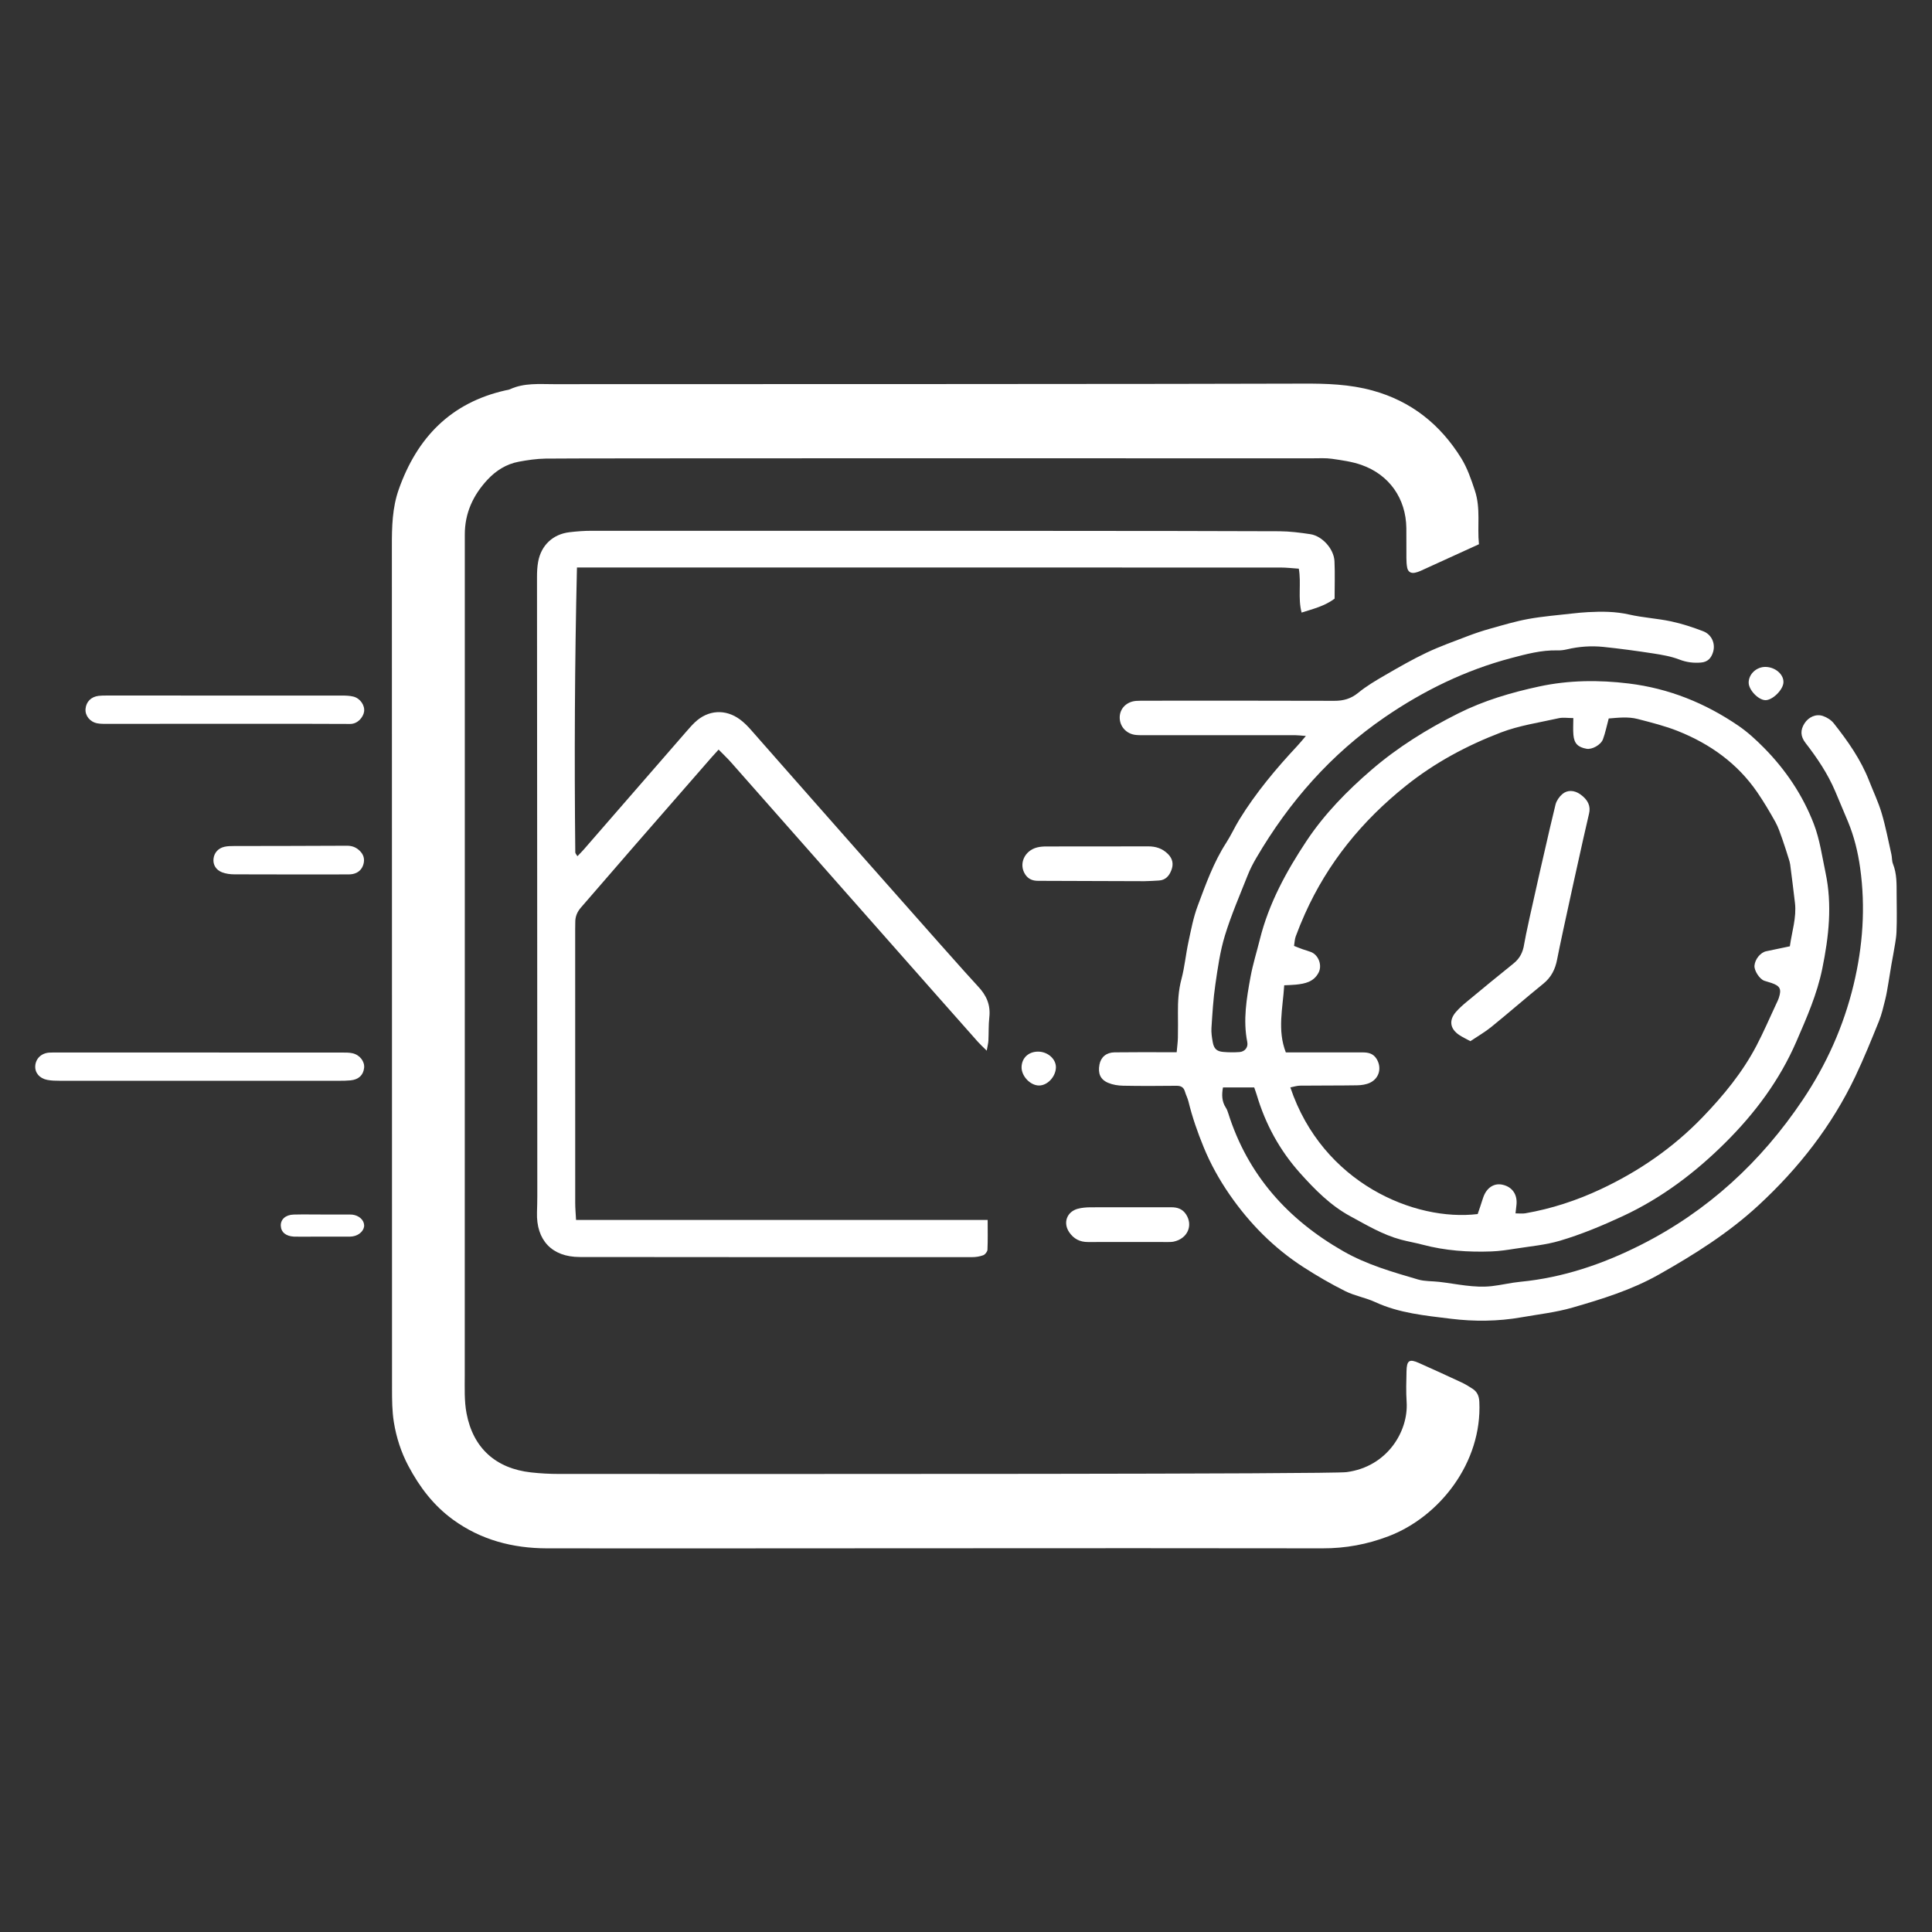 <?xml version="1.0" encoding="utf-8"?>
<svg version="1.1" xmlns="http://www.w3.org/2000/svg" xmlns:xlink="http://www.w3.org/1999/xlink" width="512px" height="512px">
	<rect width="100%" height="100%" fill="#333333" stroke="none"/>
	<g fill="#fff">
		<path d="M391.93,144.23c-5.399,2.467-10.434,4.77-15.476,7.06c-0.462,0.21-0.954,0.38-1.451,0.483 c-1.109,0.232-1.865-0.242-2.083-1.338c-0.165-0.83-0.2-1.694-0.208-2.544c-0.024-2.647,0.017-5.296-0.016-7.942 c-0.096-7.826-4.505-14.16-11.953-16.76c-2.467-0.86-5.13-1.221-7.734-1.6c-1.676-0.244-3.408-0.132-5.115-0.133 c-61.038-0.004-196.6-0.045-203.339,0.078c-2.369,0.041-4.755,0.389-7.09,0.826c-3.29,0.617-6.041,2.359-8.295,4.787 c-3.791,4.084-5.998,8.83-5.991,14.533c0.029,25.369-0.025,173.82-0.013,222.679c0,3.404-0.154,6.887,0.475,10.197 c1.756,9.244,7.791,14.616,17.101,15.649c2.454,0.272,4.936,0.405,7.404,0.405c65.222,0.021,204.4,0.072,208.69-0.482 c10.804-1.396,16.442-10.836,15.938-18.58c-0.18-2.721-0.095-5.465-0.03-8.195c0.063-2.821,0.753-3.277,3.229-2.178 c3.82,1.697,7.62,3.438,11.409,5.205c1,0.467,1.946,1.061,2.875,1.664c1.231,0.803,1.713,1.938,1.785,3.453 c0.762,16.093-10.527,30.469-24.072,35.625c-5.654,2.152-11.369,3.217-17.468,3.202c-48.146-0.114-185.25,0.082-205.65,0.001 c-8.969-0.035-17.367-2.2-24.789-7.596c-5.179-3.765-8.879-8.662-11.835-14.231c-1.937-3.651-3.19-7.56-3.847-11.595 c-0.475-2.924-0.484-5.942-0.487-8.92c-0.027-43.902,0.001-192.699-0.039-223.189c-0.007-5.137,0.085-10.199,1.838-15.141 c4.859-13.699,13.78-22.936,28.265-26.201c0.416-0.094,0.859-0.137,1.239-0.312c3.719-1.706,7.673-1.331,11.581-1.332 c41.233-0.006,173.55-0.023,198.48-0.144c6.256-0.03,12.416,0.156,18.512,1.838c10.247,2.826,17.913,8.984,23.441,17.87 c1.638,2.633,2.651,5.616,3.651,8.634c1.581,4.775,0.587,9.473,1.077,14.225L391.93,144.23z" />
		<path d="M311.83,278.85c0.129-1.465,0.297-2.641,0.323-3.818c0.048-2.221,0.028-4.441,0.011-6.662 c-0.023-2.993,0.142-5.928,0.924-8.872c0.853-3.197,1.147-6.539,1.844-9.783c0.695-3.23,1.304-6.525,2.453-9.603 c2.147-5.743,4.208-11.549,7.573-16.763c1.287-1.992,2.264-4.187,3.511-6.207c4.369-7.08,9.68-13.425,15.344-19.486 c0.66-0.706,1.266-1.461,2.26-2.615c-1.364-0.104-2.09-0.205-2.816-0.206c-13.146-0.007-26.293,0-39.439-0.001 c-0.938,0-1.885,0.031-2.814-0.064c-2.481-0.256-4.264-2.211-4.271-4.611c-0.006-2.371,1.803-4.221,4.368-4.412 c0.936-0.07,1.877-0.051,2.816-0.051c16.562-0.002,33.124-0.031,49.686,0.03c2.424,0.009,4.406-0.542,6.333-2.12 c2.163-1.773,4.614-3.224,7.047-4.631c3.617-2.096,7.25-4.194,11.021-5.985c3.529-1.676,7.233-2.993,10.889-4.391 c1.979-0.756,3.996-1.431,6.035-1.999c3.358-0.937,6.712-1.954,10.135-2.572c3.854-0.695,7.781-0.998,11.679-1.447 c1.356-0.156,2.72-0.281,4.082-0.355c3.668-0.199,7.293-0.191,10.939,0.639c3.646,0.831,7.435,1.029,11.094,1.809 c2.89,0.615,5.73,1.554,8.493,2.608c2.264,0.862,3.3,3.277,2.644,5.483c-0.473,1.582-1.381,2.675-3.217,2.82 c-1.987,0.159-3.813-0.057-5.731-0.797c-2.195-0.847-4.589-1.254-6.935-1.617c-4.378-0.676-8.771-1.273-13.178-1.73 c-3.235-0.336-6.477-0.108-9.666,0.645c-0.823,0.194-1.692,0.301-2.537,0.277c-4.229-0.114-8.316,0.996-12.287,2.046 c-12.027,3.177-23.091,8.569-33.381,15.606c-14.296,9.777-25.396,22.441-34.107,37.303c-0.861,1.469-1.658,2.996-2.282,4.576 c-2.099,5.311-4.389,10.57-6.056,16.017c-1.289,4.207-1.903,8.646-2.541,13.021c-0.555,3.793-0.778,7.637-1.029,11.467 c-0.083,1.262,0.12,2.563,0.348,3.814c0.308,1.691,1.039,2.398,2.722,2.555c1.44,0.135,2.905,0.142,4.349,0.041 c1.431-0.101,2.353-1.256,2.075-2.641c-1.163-5.839-0.189-11.575,0.86-17.279c0.612-3.342,1.645-6.604,2.463-9.91 c2.371-9.553,7.037-18.082,12.4-26.152c4.732-7.12,10.751-13.268,17.246-18.852c6.955-5.979,14.684-10.767,22.896-14.89 c6.869-3.449,14.133-5.579,21.527-7.167c7.778-1.671,15.694-1.761,23.674-0.786c10.686,1.304,20.279,5.188,29.073,11.188 c2.448,1.67,4.681,3.725,6.771,5.841c5.766,5.833,10.305,12.587,13.237,20.218c1.572,4.095,2.183,8.572,3.099,12.904 c1.804,8.525,0.863,16.942-0.858,25.39c-1.389,6.817-4.143,13.046-6.885,19.368c-4.429,10.215-10.938,18.932-18.705,26.669 c-8.005,7.978-16.937,14.769-27.325,19.597c-5.433,2.521-10.926,4.818-16.63,6.504c-3.804,1.125-7.844,1.475-11.79,2.098 c-2.104,0.333-4.226,0.656-6.348,0.734c-6.161,0.229-12.272-0.201-18.269-1.791c-1.885-0.5-3.817-0.824-5.703-1.328 c-4.83-1.295-9.097-3.859-13.436-6.211c-5.25-2.846-9.391-7.054-13.337-11.463c-5.38-6.017-9.139-12.914-11.438-20.634 c-0.19-0.645-0.431-1.274-0.688-2.03h-8.276c-0.354,1.916-0.332,3.703,0.771,5.387c0.274,0.42,0.458,0.917,0.609,1.4 c5.175,16.379,15.753,28.188,30.515,36.623c6.239,3.566,13.022,5.491,19.806,7.484c1.769,0.518,3.715,0.411,5.575,0.624 c4.653,0.534,9.268,1.669,13.996,1.131c2.532-0.289,5.03-0.909,7.564-1.153c11.271-1.094,21.775-4.668,31.817-9.729 c17.772-8.96,31.912-21.985,42.981-38.47c6.298-9.377,10.839-19.526,13.48-30.485c2.463-10.211,3.204-20.603,1.739-31.02 c-0.585-4.162-1.579-8.291-3.241-12.283c-1.104-2.658-2.225-5.318-3.354-7.975c-1.996-4.69-4.783-8.844-7.882-12.834 c-1.357-1.748-1.403-3.416-0.263-5.194c1.058-1.651,3.02-2.579,4.866-1.954c1.071,0.361,2.198,1.074,2.892,1.952 c3.708,4.696,7.152,9.576,9.354,15.211c1.118,2.861,2.457,5.655,3.329,8.589c1.065,3.582,1.76,7.275,2.587,10.927 c0.188,0.827,0.103,1.745,0.411,2.514c1.05,2.617,0.964,5.345,0.973,8.068c0.012,3.331,0.109,6.667-0.037,9.993 c-0.09,2.024-0.562,4.034-0.877,6.048c-0.133,0.839-0.317,1.668-0.458,2.505c-0.28,1.677-0.534,3.356-0.825,5.031 c-0.246,1.424-0.462,2.86-0.813,4.26c-0.493,1.958-0.936,3.955-1.688,5.817c-1.981,4.895-3.965,9.8-6.229,14.565 c-6.24,13.126-15.029,24.363-25.681,34.203c-7.957,7.354-17.018,13.052-26.415,18.356c-7.229,4.08-15.028,6.477-22.878,8.748 c-4.401,1.272-9.026,1.783-13.563,2.58c-6.186,1.088-12.496,1.138-18.624,0.383c-6.777-0.838-13.713-1.469-20.104-4.426 c-2.535-1.175-5.408-1.639-7.899-2.883c-3.808-1.898-7.508-4.049-11.084-6.354c-7.854-5.059-14.336-11.623-19.614-19.271 c-2.693-3.902-5.021-8.064-6.855-12.541c-1.627-3.969-3.017-7.951-4.028-12.099c-0.22-0.905-0.677-1.751-0.939-2.647 c-0.347-1.187-1.094-1.539-2.291-1.525c-4.693,0.052-9.39,0.074-14.083-0.016c-1.33-0.024-2.744-0.246-3.96-0.758 c-2.106-0.887-2.752-2.5-2.313-4.847c0.366-1.954,1.802-3.208,3.991-3.237c4.523-0.063,9.05-0.027,13.573-0.033 C309.771,278.85,310.619,278.85,311.83,278.85L311.83,278.85z M474.33,250.779c0.546-3.938,1.809-7.623,1.35-11.521 c-0.396-3.384-0.822-6.765-1.26-10.144c-0.063-0.504-0.223-1.002-0.377-1.488c-0.564-1.781-1.104-3.571-1.732-5.329 c-0.543-1.521-1.047-3.085-1.827-4.485c-1.495-2.68-3.064-5.333-4.801-7.863c-5.236-7.631-12.473-12.785-20.951-16.182 c-3.452-1.383-7.109-2.289-10.723-3.227c-2.568-0.666-5.201-0.33-7.682-0.135c-0.55,2.041-0.899,3.806-1.512,5.475 c-0.57,1.555-2.938,2.809-4.355,2.553c-2.284-0.41-3.285-1.385-3.49-3.674c-0.126-1.406-0.022-2.834-0.022-4.462 c-1.521,0-2.746-0.215-3.867,0.037c-5.149,1.155-10.471,1.921-15.359,3.796c-9.005,3.453-17.454,7.965-25.11,14.083 c-11.643,9.3-20.73,20.429-26.811,34.019c-0.87,1.945-1.678,3.922-2.418,5.92c-0.282,0.762-0.294,1.623-0.445,2.527 c0.894,0.348,1.593,0.638,2.305,0.891c0.724,0.258,1.476,0.438,2.186,0.724c2.043,0.821,3.003,3.55,2.015,5.456 c-1.281,2.468-3.588,2.938-6.012,3.188c-0.985,0.103-1.981,0.113-3.101,0.174c-0.371,6.063-1.868,11.873,0.426,17.779 c1.235,0,2.335,0,3.434,0c5.635,0.006,11.268,0.021,16.899,0.006c1.534-0.006,2.847,0.291,3.729,1.729 c1.406,2.301,0.741,5.12-1.742,6.305c-1.03,0.492-2.292,0.67-3.453,0.688c-5.035,0.083-10.071,0.034-15.107,0.091 c-0.841,0.009-1.679,0.297-2.561,0.464c8.535,25.397,32.996,35.585,49.646,33.563c0.227-0.664,0.477-1.383,0.717-2.104 c0.27-0.809,0.51-1.63,0.8-2.431c0.903-2.489,2.854-3.729,5.063-3.242c2.651,0.585,4.056,2.699,3.677,5.53 c-0.075,0.568-0.13,1.141-0.233,2.064c0.994,0,1.824,0.118,2.609-0.019c6.933-1.203,13.607-3.398,19.93-6.358 c10.11-4.73,19.234-11,27.04-19.103c5.533-5.745,10.563-11.859,14.277-18.945c1.862-3.549,3.439-7.245,5.142-10.878 c0.289-0.618,0.606-1.23,0.813-1.878c0.721-2.265,0.301-3.081-1.929-3.858c-0.645-0.225-1.311-0.385-1.954-0.607 c-1.254-0.436-2.707-2.694-2.599-4.005c0.141-1.699,1.569-3.478,3.1-3.809C470.117,251.647,472.193,251.226,474.33,250.779 L474.33,250.779z" />
		<path d="M152.9,150.39c-0.598,25.467-0.703,50.48-0.443,75.498c0.002,0.276,0.294,0.551,0.563,1.021 c0.638-0.67,1.171-1.189,1.658-1.748c9.022-10.373,18.039-20.753,27.063-31.125c0.784-0.9,1.568-1.812,2.434-2.631 c3.458-3.273,8.06-3.584,11.914-0.748c1.088,0.801,2.063,1.793,2.959,2.813c5.294,6.034,55.913,63.512,60.097,67.893 c2.295,2.402,3.406,4.962,3.033,8.273c-0.227,2.03-0.135,4.096-0.238,6.141c-0.035,0.707-0.229,1.404-0.445,2.666 c-1.057-1.053-1.73-1.658-2.332-2.332c-6.368-7.133-60.189-68.152-65.447-74.1c-0.999-1.131-2.107-2.164-3.281-3.359 c-0.731,0.807-1.303,1.417-1.853,2.046c-6.793,7.784-13.59,15.563-20.371,23.357c-4.763,5.476-9.492,10.981-14.257,16.456 c-1.003,1.152-1.53,2.439-1.501,3.965c0.012,0.598-0.022,1.195-0.022,1.794c-0.001,24.171-0.005,48.346,0.008,72.52 c0.001,1.423,0.138,2.847,0.224,4.517h109.08c0,2.801,0.063,5.346-0.053,7.881c-0.022,0.521-0.611,1.271-1.109,1.461 c-0.93,0.353-1.985,0.509-2.988,0.509c-34.66,0.011-69.32,0.007-103.98-0.034c-7.356-0.01-11.537-4.469-11.305-11.841 c0.046-1.451,0.083-2.902,0.084-4.354c0.004-33.738-0.068-143.07-0.082-164c-0.001-1.359,0.064-2.741,0.309-4.074 c0.801-4.357,3.909-7.283,8.292-7.809c1.941-0.232,3.906-0.379,5.861-0.379c47.807-0.021,169.37,0.011,182.35,0.123 c2.717,0.023,5.448,0.367,8.14,0.777c3.156,0.482,6.237,3.912,6.389,7.16c0.152,3.317,0.033,6.648,0.033,9.928 c-2.646,1.974-5.609,2.686-8.746,3.686c-1.02-3.889-0.057-7.688-0.739-11.633c-1.653-0.108-3.243-0.303-4.832-0.305 c-28.087-0.019-149.99-0.014-182.86-0.014c-1.093-0.001-2.183-0.001-3.598-0.001L152.9,150.39z" />
		<path d="M52.489,278.93c12.72,0,25.439-0.004,38.159,0.008c0.934,0.002,1.897-0.017,2.796,0.191 c1.937,0.45,3.235,2.191,3.05,3.877c-0.21,1.915-1.461,3.098-3.59,3.303c-1.017,0.099-2.045,0.11-3.068,0.11 c-24.671,0.006-49.341,0.008-74.012-0.005c-1.104,0-2.231-0.023-3.308-0.234c-2.08-0.41-3.3-1.924-3.173-3.718 c0.138-1.948,1.621-3.369,3.709-3.509c0.765-0.053,1.535-0.023,2.304-0.023C27.733,278.93,40.111,278.93,52.489,278.93z" />
		<path d="M28.562,191.83c-0.936-0.002-1.893,0.029-2.802-0.148c-1.947-0.379-3.239-2.045-3.092-3.806 c0.157-1.893,1.472-3.229,3.458-3.466c0.675-0.08,1.361-0.086,2.042-0.086c20.809-0.006,41.617-0.008,62.426,0.006 c1.017,0.001,2.066,0.029,3.044,0.271c1.833,0.453,3.114,2.355,2.845,4.022c-0.229,1.413-1.643,3.243-3.705,3.228 C82.375,191.766,38.966,191.839,28.562,191.83L28.562,191.83z" />
		<path d="M275.141,233.43c-1.459,0.003-2.637-0.435-3.472-1.735c-1.742-2.718-0.208-6.253,3.185-7.12 c0.814-0.208,1.688-0.254,2.535-0.256c8.952-0.018,17.904,0.008,26.856-0.025c2.071-0.007,3.83,0.559,5.31,2.058 c1.235,1.251,1.469,2.673,0.88,4.229c-0.573,1.513-1.533,2.67-3.324,2.766c-1.276,0.068-2.554,0.168-3.83,0.176 C299.016,233.543,280.256,233.418,275.141,233.43z" />
		<path d="M91.894,224.13c1.376-0.014,2.458,0.387,3.439,1.341c1.032,1.002,1.347,2.175,0.998,3.492 c-0.379,1.425-1.362,2.354-2.818,2.657c-0.658,0.137-1.356,0.11-2.035,0.111c-9.795,0.006-19.59,0.02-29.384-0.02 c-1.082-0.004-2.229-0.15-3.229-0.533c-1.673-0.642-2.453-2.056-2.284-3.593c0.171-1.568,1.216-2.792,2.887-3.178 c0.817-0.188,1.686-0.198,2.532-0.201C66.855,224.19,86.785,224.183,91.894,224.13z" />
		<path d="M310.4,319.939c1.633-0.008,2.999,0.451,3.933,1.906c1.895,2.948,0.359,6.393-3.245,7.188 c-0.492,0.109-1.016,0.117-1.524,0.117c-7.072,0-14.146-0.039-21.221,0.002c-2.163,0.013-3.795-0.846-4.979-2.577 c-1.715-2.503-0.652-5.461,2.277-6.244c1.055-0.281,2.186-0.368,3.284-0.383C292.418,319.902,306.735,319.955,310.4,319.939 L310.4,319.939z" />
		<path d="M85.471,321.859c2.379,0,4.758-0.002,7.137,0c0.254,0,0.511,0.002,0.764,0.031 c1.761,0.213,3.081,1.403,3.13,2.815c0.047,1.351-1.268,2.676-3.013,2.946c-0.666,0.104-1.355,0.074-2.034,0.074 c-4.08,0.006-8.159,0.004-12.238,0.004c-0.425,0-0.851,0.012-1.275-0.008c-2.168-0.104-3.46-1.162-3.528-2.881 c-0.066-1.684,1.258-2.906,3.413-2.967C80.373,321.809,82.923,321.861,85.471,321.859z" />
		<path d="M275.33,287.67c-2.316-0.016-4.665-2.513-4.602-4.896c0.063-2.399,1.81-4.055,4.312-4.082 c2.622-0.03,4.883,1.983,4.787,4.264C279.723,285.406,277.55,287.686,275.33,287.67z" />
		<path d="M467.91,176.74c2.634,0.051,4.889,2.062,4.713,4.201c-0.163,1.972-2.951,4.658-4.786,4.609 c-1.885-0.05-4.428-2.728-4.422-4.656C463.422,178.621,465.509,176.694,467.91,176.74z" />
		<path d="M389.66,275.92c-1.207-0.663-2.147-1.089-2.989-1.66c-2.403-1.631-2.738-3.863-0.851-6.058 c0.883-1.026,1.925-1.933,2.972-2.798c4.071-3.375,8.146-6.739,12.272-10.044c1.69-1.355,2.521-2.96,2.856-5.157 c0.585-3.851,7.636-34.501,8.322-37.04c0.271-0.996,0.979-2.012,1.767-2.7c1.357-1.187,3.199-1.067,4.733,0.003 c2.137,1.491,2.856,3.211,2.366,5.175c-0.824,3.295-7.375,32.919-8.451,38.603c-0.5,2.645-1.571,4.756-3.692,6.473 c-4.638,3.756-9.132,7.688-13.767,11.446C393.493,273.547,391.557,274.646,389.66,275.92L389.66,275.92z" />
	</g>
</svg>
